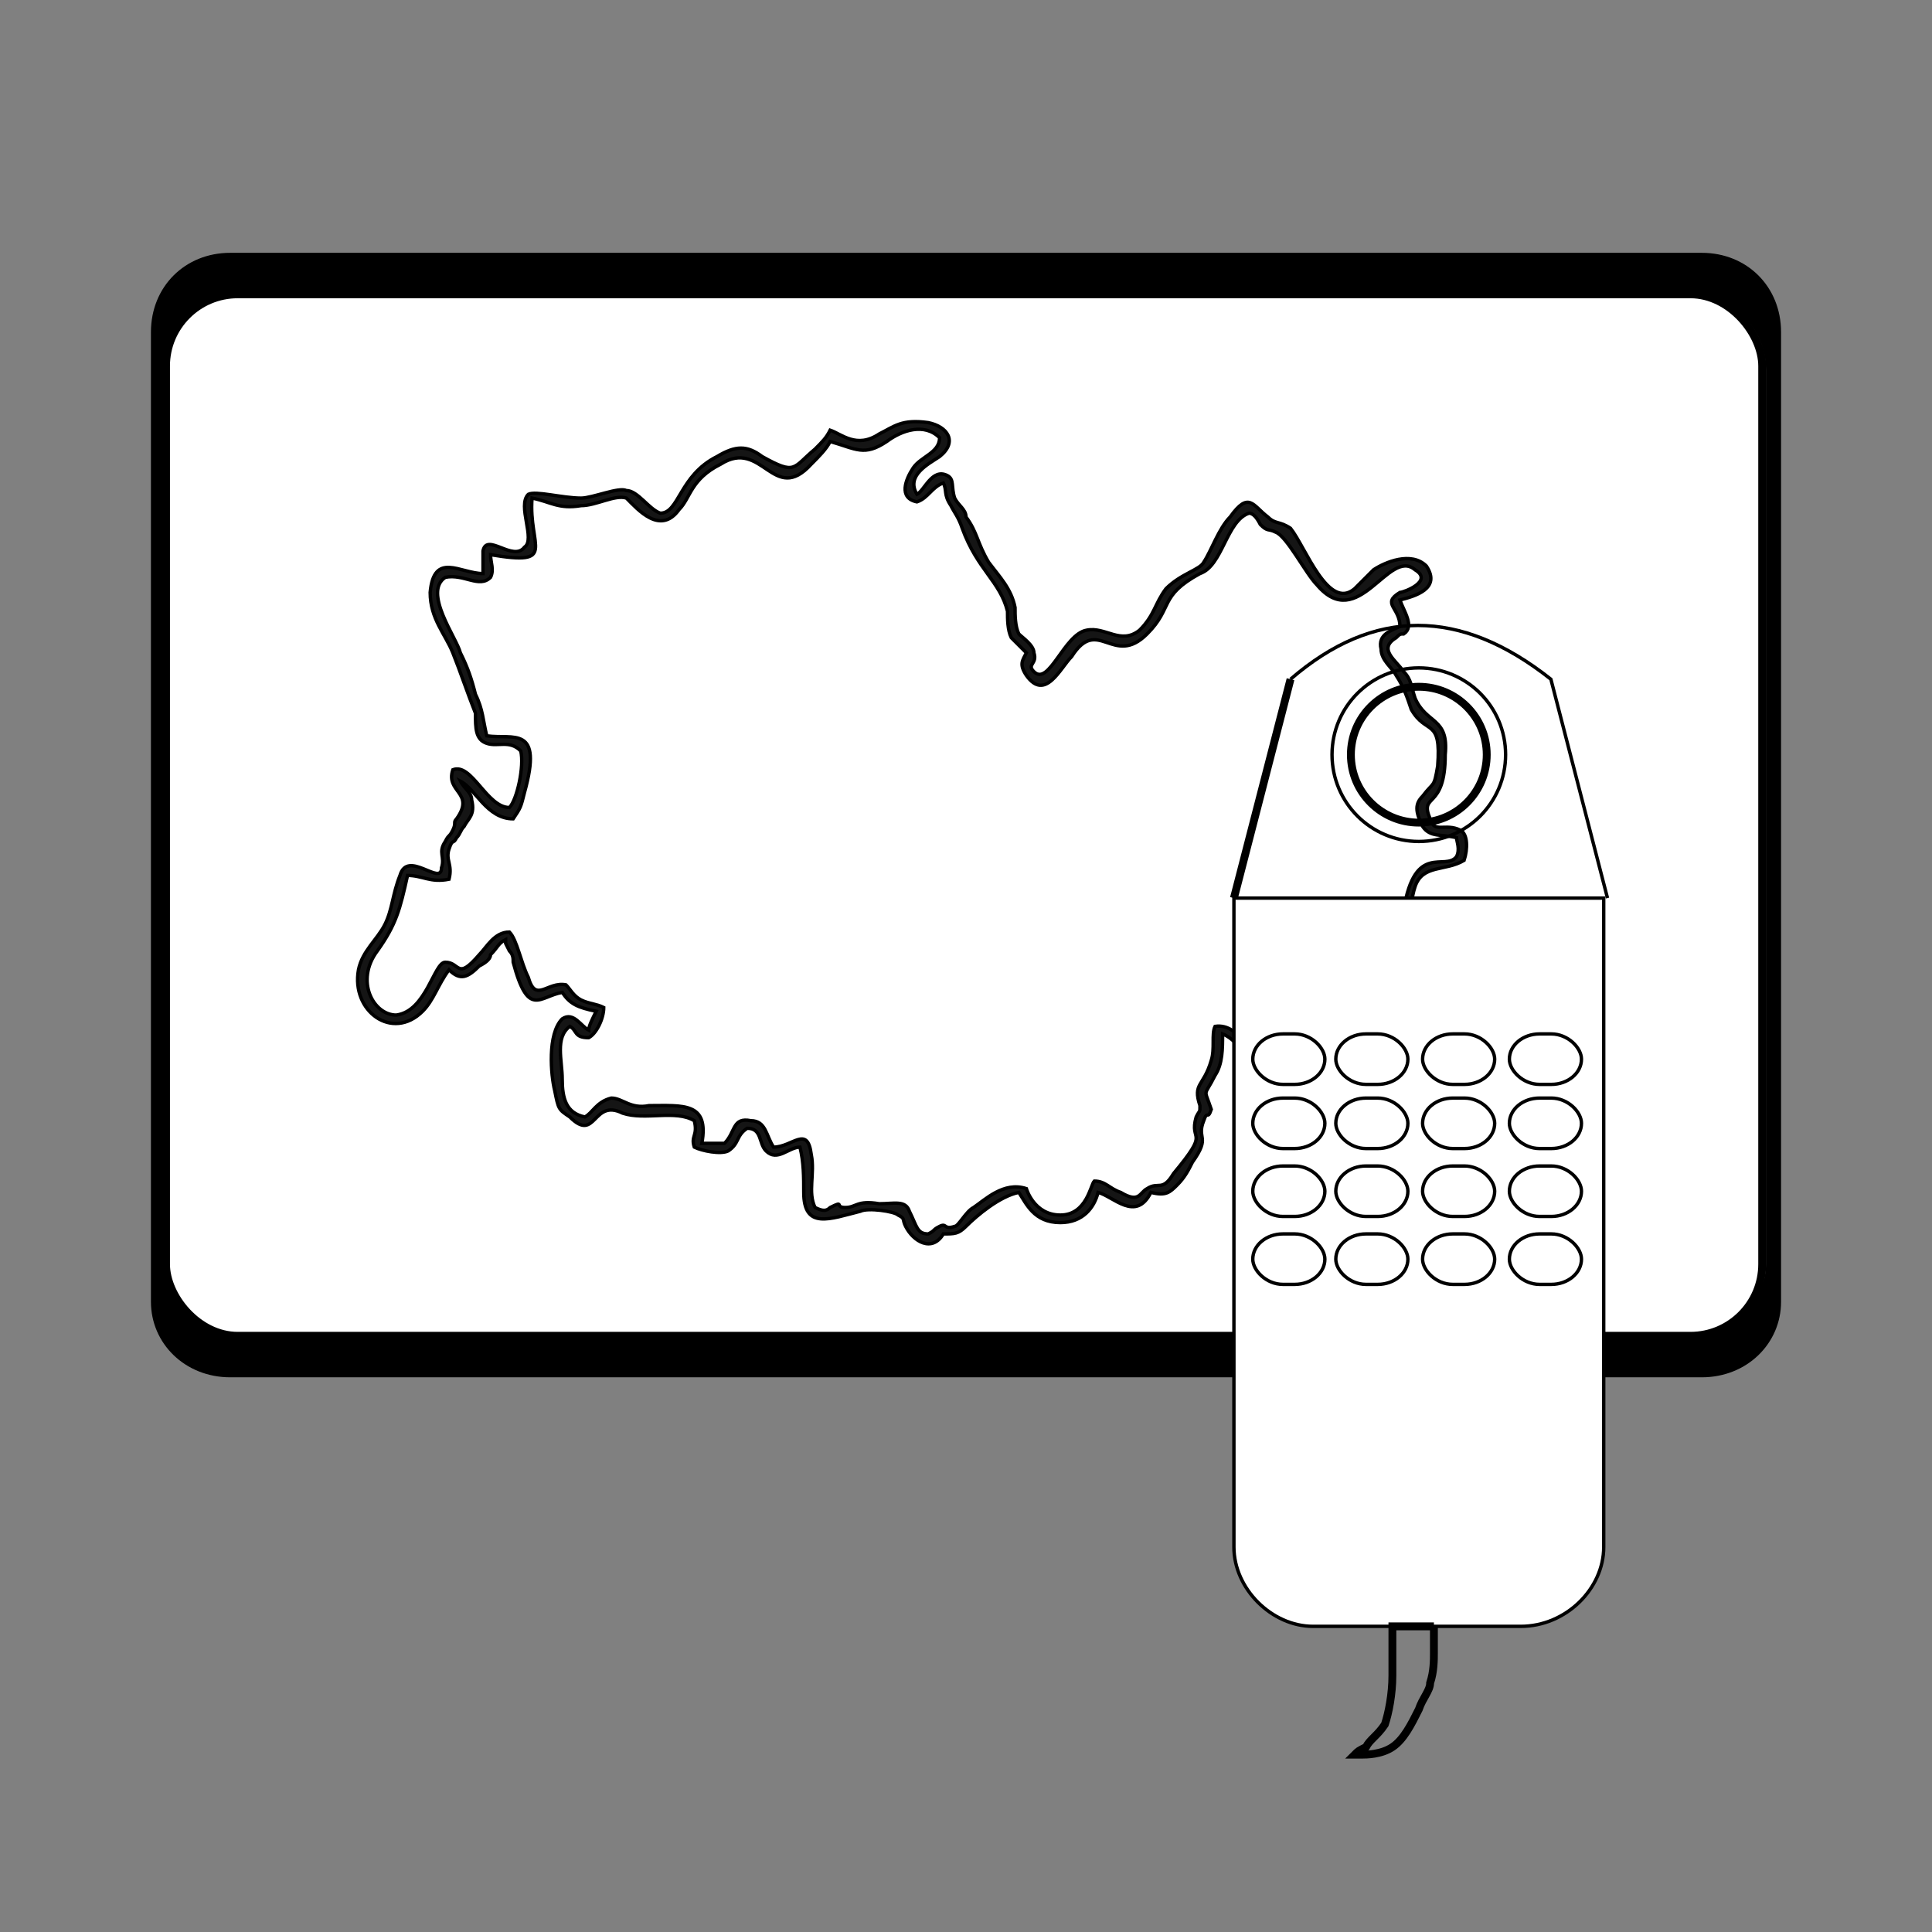 <?xml version="1.0" encoding="UTF-8"?>
<!DOCTYPE svg PUBLIC "-//W3C//DTD SVG 1.1//EN" "http://www.w3.org/Graphics/SVG/1.1/DTD/svg11.dtd">
<!-- Creator: CorelDRAW X8 -->
<svg xmlns="http://www.w3.org/2000/svg" xml:space="preserve" width="512px" height="512px" version="1.1" style="shape-rendering:geometricPrecision; text-rendering:geometricPrecision; image-rendering:optimizeQuality; fill-rule:evenodd; clip-rule:evenodd"
viewBox="0 0 512 512"
 xmlns:xlink="http://www.w3.org/1999/xlink">
 <rect x="0" y="0" width="512" height="512" fill="#808080" stroke="none"/>
 <defs>
  <style type="text/css">
   <![CDATA[
    .str0 {stroke:black;stroke-width:2.083}
    .str1 {stroke:black;stroke-width:0.9}
    .fil0 {fill:none}
    .fil1 {fill:black}
    .fil3 {fill:#151515}
    .fil2 {fill:white}
   ]]>
  </style>
 </defs>
 <g id="Layer_x0020_1">
  <rect class="fil0" width="512" height="512"/>
  <g id="_2464205583808">
   <path class="fil1" d="M61 67l390 0c12,0 21,9 21,21l0 257c0,11 -9,20 -21,20l-390 0c-12,0 -21,-9 -21,-20l0 -257c0,-12 9,-21 21,-21zm3 11l384 0c11,0 20,9 20,20l0 237c0,10 -9,19 -20,19l-384 0c-11,0 -20,-9 -20,-19l0 -237c0,-11 9,-20 20,-20z"/>
   <rect class="fil2 str0" x="44" y="78" width="423" height="276" rx="19" ry="19"/>
   <path class="fil3 str1" d="M172 293c-5,1 -7,-2 -10,-2 -4,1 -5,4 -7,5 -5,-1 -6,-5 -6,-10 0,-5 -2,-11 2,-14 2,1 1,3 5,3 2,-1 4,-5 4,-8 -2,-1 -4,-1 -6,-2 -2,-1 -3,-3 -4,-4 -5,-1 -8,5 -10,-2 -2,-4 -3,-10 -5,-12 -4,0 -6,4 -8,6 -6,7 -5,2 -9,2 -3,0 -5,13 -13,14 -6,0 -11,-9 -5,-17 5,-7 6,-11 8,-20 4,0 6,2 11,1 1,-4 -1,-5 0,-8 1,-3 1,-1 2,-3 1,-1 1,-2 2,-3 1,-2 3,-3 2,-7 0,-2 -2,-3 -3,-5 4,2 7,10 14,10 2,-3 2,-3 3,-7 5,-18 -3,-14 -10,-15 -1,-4 -1,-7 -3,-11 -1,-4 -2,-7 -4,-11 -1,-4 -10,-16 -4,-20 5,-1 9,3 12,0 1,-2 0,-4 0,-6 18,3 10,-2 11,-15 5,1 7,3 13,2 4,0 9,-3 12,-2 3,3 9,10 14,3 3,-3 3,-8 11,-12 11,-7 14,11 24,0 2,-2 4,-4 5,-6 7,2 9,4 15,0 4,-3 10,-5 14,-1 0,4 -5,5 -7,8 -2,3 -4,8 1,9 3,-1 4,-4 7,-5 1,2 0,3 2,6 1,2 2,3 3,6 4,11 10,14 12,22 0,2 0,5 1,7 1,1 3,3 4,4 -1,2 -2,3 0,6 5,7 9,-2 12,-5 7,-11 11,3 20,-6 7,-7 3,-10 14,-16 6,-2 7,-14 13,-16 1,0 2,1 3,3 2,2 2,1 4,2 3,1 8,11 11,14 11,13 19,-10 26,-4 5,3 -3,6 -4,6 -5,3 0,4 0,9 -2,1 -6,2 -5,6 0,3 3,5 4,7 2,3 3,6 4,9 4,7 8,2 7,15 -1,6 -1,4 -4,8 -2,2 -2,4 0,8 2,3 5,2 9,3 0,1 1,3 0,5 -3,4 -11,-4 -14,14 -1,8 -5,4 -5,8 -1,5 3,5 5,8 -1,3 -5,3 -4,7 0,4 3,5 6,5 -1,7 2,14 1,22 -3,1 -12,0 -15,-2 -4,-2 -3,-1 -8,-1 -7,-1 -9,-4 -13,-5 -8,-2 -10,-12 -17,-11 -1,2 0,6 -1,9 -2,7 -5,6 -3,12 0,2 0,1 -1,3 -2,7 4,3 -6,15 -3,5 -4,2 -7,4 -2,1 -2,4 -7,1 -3,-1 -4,-3 -7,-3 -1,1 -2,9 -9,9 -7,0 -9,-7 -9,-7 -6,-2 -11,3 -14,5 -2,1 -4,5 -5,5 -3,1 -2,-1 -4,0 -2,1 -1,1 -3,2 -3,0 -3,-2 -5,-6 -1,-3 -4,-2 -8,-2 -6,-1 -6,1 -9,1 -3,0 0,-2 -4,0 -1,1 -2,1 -4,0 -2,-4 0,-9 -1,-14 -1,-8 -5,-2 -10,-2 -2,-3 -2,-7 -6,-7 -5,-1 -4,3 -7,6l-6 0c2,-11 -5,-10 -14,-10zm-6 -163c-2,-1 -9,2 -12,2 -5,0 -12,-2 -14,-1 -3,3 2,12 -1,14 -3,4 -10,-4 -11,1 0,0 0,2 0,2 0,2 0,2 0,4 -6,0 -13,-6 -14,5 0,7 4,11 6,16 2,5 4,11 6,16 0,4 0,7 3,8 3,1 6,-1 9,2 1,4 -1,13 -3,15 -6,0 -10,-12 -15,-10 -2,6 6,6 1,13 -1,1 0,1 -1,3 -1,2 -1,1 -2,3 -2,3 0,4 -1,7 0,5 -9,-5 -11,2 -2,5 -2,9 -4,13 -2,4 -6,7 -7,12 -2,11 9,19 17,11 3,-3 4,-7 7,-11 3,3 5,2 8,-1 2,-1 3,-2 3,-3 2,-2 2,-3 4,-4 0,0 0,0 0,1l1 2c1,1 1,2 1,3 4,15 7,9 13,8 2,3 4,4 9,5 -1,2 -2,4 -2,5 -2,-1 -4,-5 -7,-3 -4,4 -3,15 -2,19 1,5 1,5 4,7 7,7 6,-5 14,-1 6,2 14,-1 19,2 1,4 -1,4 0,7 2,1 7,2 9,1 3,-2 2,-4 5,-6 4,0 3,4 5,6 3,3 6,-1 9,-1 1,4 1,8 1,12 0,10 7,7 15,5 2,-1 9,0 10,1 2,1 1,1 2,3 2,4 7,7 10,2 3,0 4,0 6,-2 3,-3 9,-8 14,-9 2,3 4,8 11,8 6,0 9,-4 10,-8 4,1 10,8 14,0 4,1 5,0 7,-2 2,-2 3,-4 4,-6 5,-7 1,-6 3,-11 1,-3 1,0 2,-3 -2,-6 -2,-3 1,-9 2,-3 2,-7 2,-11 5,2 7,9 15,11 2,0 5,2 8,4 3,1 8,0 11,2 3,2 18,5 19,-1 1,-5 -1,-15 -1,-17 -1,-3 1,-2 0,-5 -3,-2 -11,-1 -3,-8 6,-5 -5,-6 -4,-10 1,-3 3,-1 4,-6 1,-3 1,-6 2,-9 2,-6 8,-4 13,-7 1,-3 1,-7 -1,-8 -4,-2 -7,1 -8,-3 -3,-7 4,-2 4,-17 1,-10 -5,-8 -8,-15 -1,-3 -1,-5 -3,-7 -2,-3 -7,-6 -2,-9 1,-1 1,-1 2,-1 3,-2 0,-6 -1,-9 4,-1 11,-3 7,-9 -4,-4 -11,-1 -14,1 -2,2 -3,3 -5,5 -7,6 -13,-11 -17,-16 -3,-2 -4,-1 -6,-3 -4,-3 -5,-7 -10,0 -3,3 -5,9 -7,12 -1,2 -6,3 -10,7 -3,4 -3,7 -7,11 -5,4 -9,-1 -14,0 -6,1 -10,15 -14,11 -2,-2 1,-2 0,-5 0,-2 -3,-4 -4,-5 -1,-2 -1,-5 -1,-7 -1,-5 -4,-8 -7,-12 -3,-5 -3,-8 -6,-12 0,-2 -2,-3 -3,-5 -1,-3 0,-5 -2,-6 -4,-2 -6,4 -8,5 -3,-5 3,-8 6,-10 5,-4 2,-8 -3,-9 -7,-1 -9,1 -13,3 -6,4 -10,0 -13,-1 -1,2 -2,3 -4,5 -6,5 -5,7 -14,2 -4,-3 -7,-3 -12,0 -10,5 -10,15 -15,15 -3,-1 -6,-6 -9,-6z"/>
   <g>
    <path class="fil2 str1" d="M327 238l98 0 0 172c0,11 -10,21 -22,21l-55 0c-11,0 -21,-10 -21,-21l0 -172z"/>
    <line class="fil0 str0" x1="327" y1="238" x2="342" y2= "180" />
    <path class="fil0 str1" d="M342 180c22,-19 45,-19 69,0l15 58"/>
    <circle class="fil0 str1" cx="376" cy="200" r="23"/>
    <circle class="fil0 str0" cx="376" cy="200" r="18"/>
    <path class="fil0 str0" d="M380 431l-11 0c0,4 0,9 0,13 0,5 -1,10 -2,13 -2,3 -4,4 -5,6 -2,1 -2,1 -3,2 0,0 0,0 2,0 1,0 5,0 8,-2 3,-2 5,-6 7,-10 1,-3 3,-5 3,-7 1,-3 1,-6 1,-8 0,-3 0,-5 0,-7"/>
    <rect class="fil0 str1" x="332" y="274" width="19.105" height="13.374" rx="8" ry="8"/>
    <rect class="fil0 str1" x="332" y="291" width="19.105" height="13.374" rx="8" ry="8"/>
    <rect class="fil0 str1" x="332" y="309" width="19.105" height="13.374" rx="8" ry="8"/>
    <rect class="fil0 str1" x="332" y="327" width="19.105" height="13.374" rx="8" ry="8"/>
    <rect class="fil0 str1" x="354" y="274" width="19.105" height="13.374" rx="8" ry="8"/>
    <rect class="fil0 str1" x="354" y="291" width="19.105" height="13.374" rx="8" ry="8"/>
    <rect class="fil0 str1" x="354" y="309" width="19.105" height="13.374" rx="8" ry="8"/>
    <rect class="fil0 str1" x="354" y="327" width="19.105" height="13.374" rx="8" ry="8"/>
    <rect class="fil0 str1" x="377" y="274" width="19.105" height="13.374" rx="8" ry="8"/>
    <rect class="fil0 str1" x="377" y="291" width="19.105" height="13.374" rx="8" ry="8"/>
    <rect class="fil0 str1" x="377" y="309" width="19.105" height="13.374" rx="8" ry="8"/>
    <rect class="fil0 str1" x="377" y="327" width="19.105" height="13.374" rx="8" ry="8"/>
    <rect class="fil0 str1" x="400" y="274" width="19.105" height="13.374" rx="8" ry="8"/>
    <rect class="fil0 str1" x="400" y="291" width="19.105" height="13.374" rx="8" ry="8"/>
    <rect class="fil0 str1" x="400" y="309" width="19.105" height="13.374" rx="8" ry="8"/>
    <rect class="fil0 str1" x="400" y="327" width="19.105" height="13.374" rx="8" ry="8"/>
   </g>
  </g>
 </g>
</svg>
